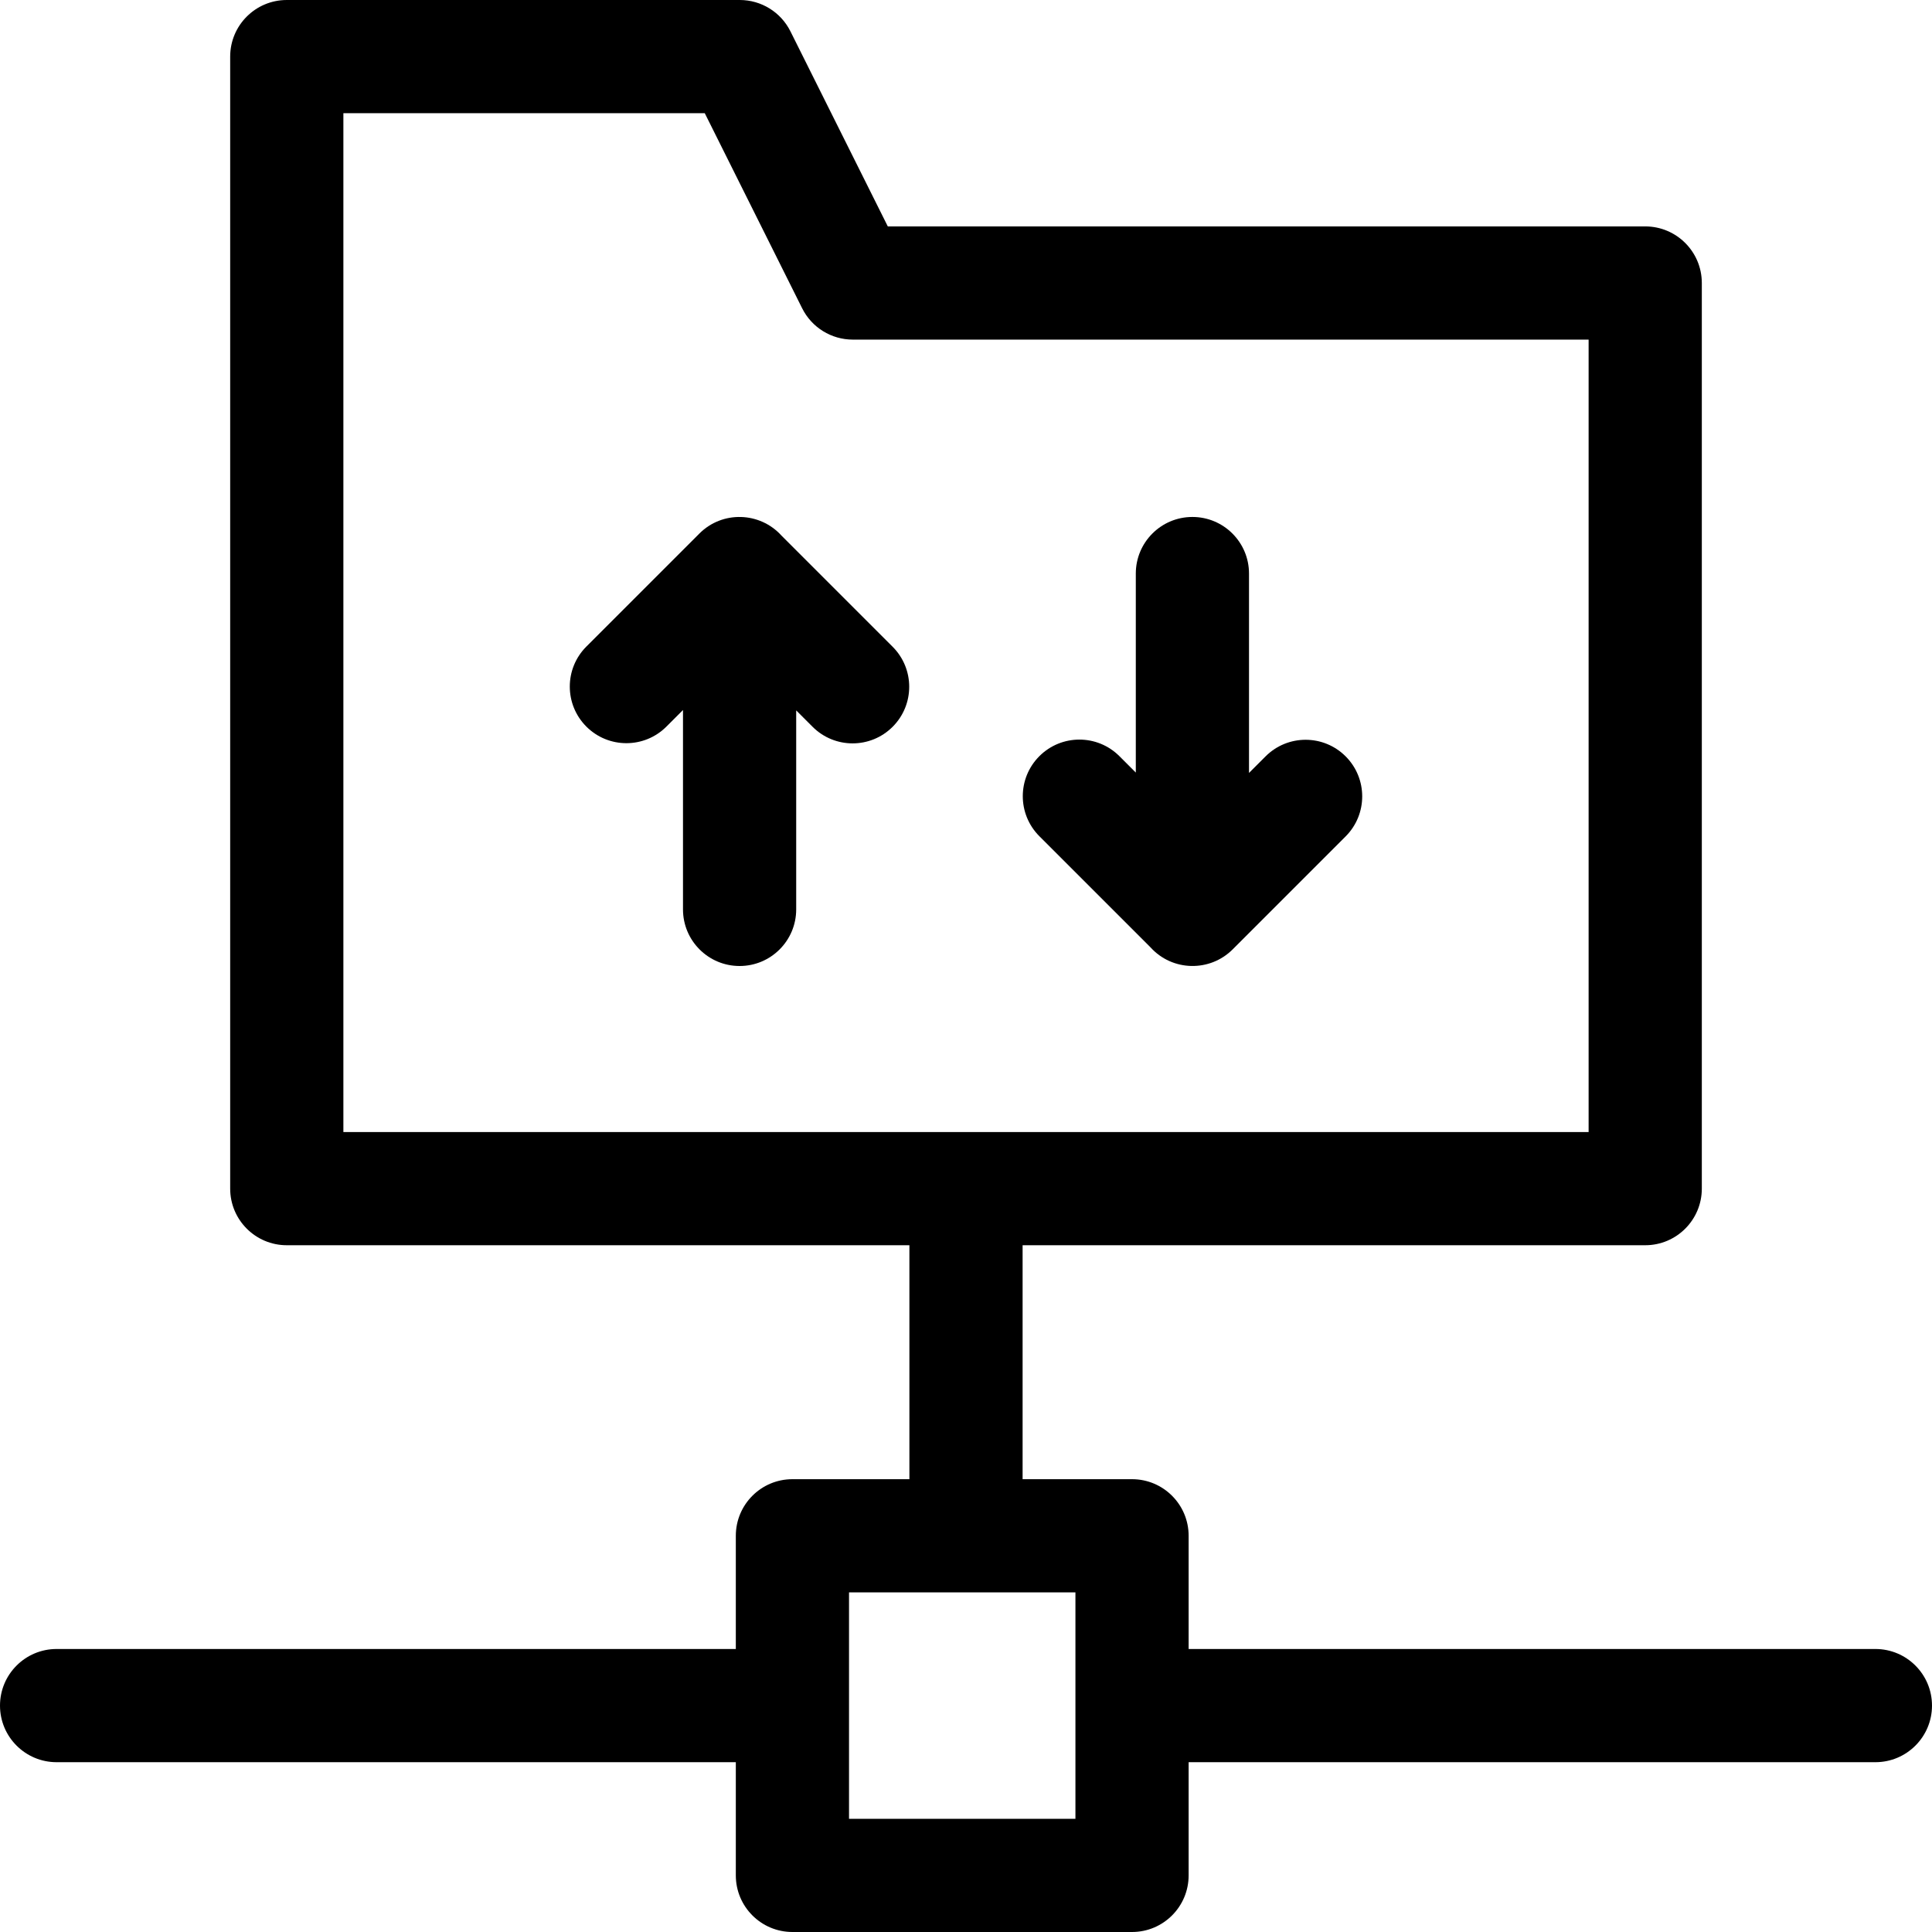 <svg class="flex-shrink-0 h-6 w-6" enable-background="new 0 0 512 512" viewBox="0 0 512 512" width="24" height="24" xmlns="http://www.w3.org/2000/svg">
    <g>
        <path d="m497 437h-182v-30c0-8.284-6.716-15-15-15h-29v-62h165c8.284 0 15-6.716 15-15v-240c0-8.284-6.716-15-15-15h-200.723l-25.806-51.699c-2.539-5.087-7.736-8.301-13.421-8.301h-120.05c-8.284 0-15 6.716-15 15v300c0 8.284 6.716 15 15 15h165v62h-31c-8.284 0-15 6.716-15 15v30h-180c-8.284 0-15 6.716-15 15s6.716 15 15 15h180v30c0 8.284 6.716 15 15 15h90c8.284 0 15-6.716 15-15v-30h182c8.284 0 15-6.716 15-15s-6.716-15-15-15zm-406-407h95.772l25.807 51.699c2.539 5.087 7.735 8.301 13.421 8.301h195v210h-330zm194 452h-60v-60h60z"/>
        <path d="m207.106 141.943c-5.737-6.331-15.664-6.648-21.762-.549l-29.95 29.95c-5.858 5.858-5.858 15.355 0 21.213 5.857 5.858 15.355 5.858 21.213 0l4.394-4.393v52.836c0 8.284 6.716 15 15 15s15-6.716 15-15v-52.737l4.344 4.344c5.857 5.858 15.355 5.859 21.213 0 5.858-5.858 5.858-15.355 0-21.213z"/>
        <path d="m335.394 200.443-4.394 4.394v-52.837c0-8.284-6.716-15-15-15s-15 6.716-15 15v52.737l-4.344-4.344c-5.857-5.858-15.355-5.858-21.213 0s-5.858 15.355 0 21.213l29.451 29.451c5.818 6.421 15.756 6.556 21.762.549l29.95-29.95c5.858-5.858 5.858-15.355 0-21.213-5.857-5.858-15.355-5.858-21.212 0z"/>
    </g>
</svg>